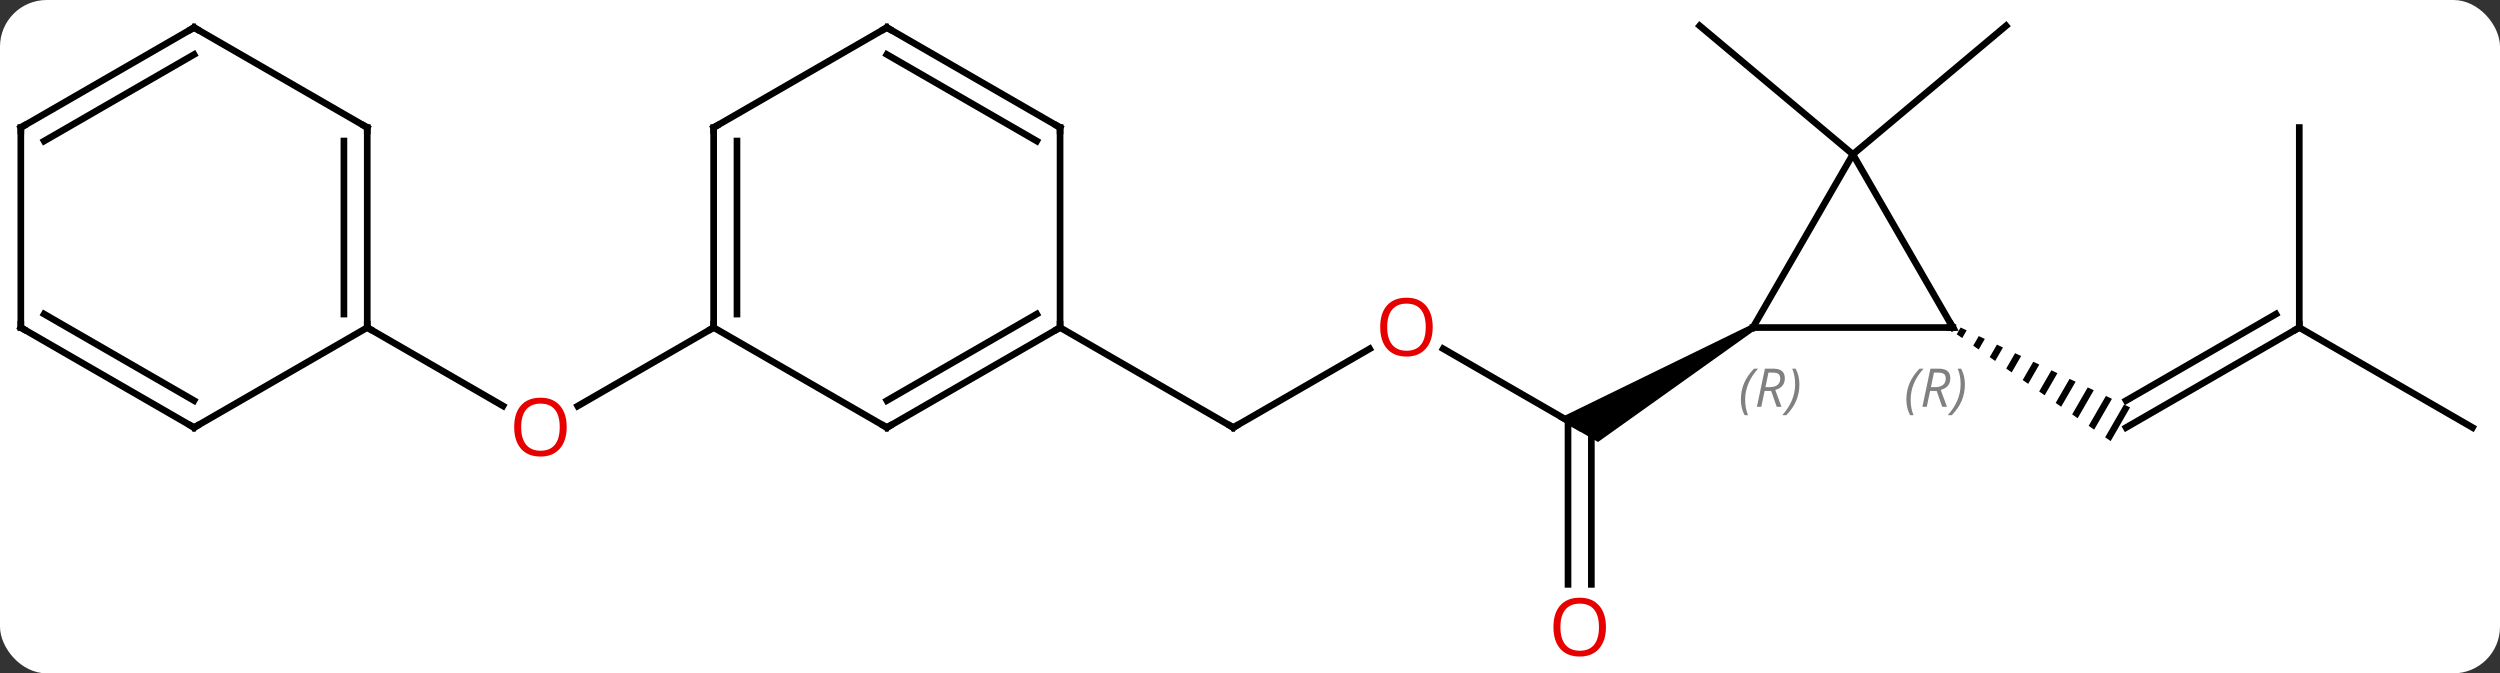 <svg width="375" viewBox="0 0 375 101" style="fill-opacity:1; color-rendering:auto; color-interpolation:auto; text-rendering:auto; stroke:black; stroke-linecap:square; stroke-miterlimit:10; shape-rendering:auto; stroke-opacity:1; fill:black; stroke-dasharray:none; font-weight:normal; stroke-width:1; font-family:'Open Sans'; font-style:normal; stroke-linejoin:miter; font-size:12; stroke-dashoffset:0; image-rendering:auto;" height="101" class="cas-substance-image" xmlns:xlink="http://www.w3.org/1999/xlink" xmlns="http://www.w3.org/2000/svg"><rect x="0" y="0" width="375" height="101" fill="#333333" stroke="none"/><svg class="cas-substance-single-component"><rect y="0" x="0" width="375" stroke="none" ry="7" rx="7" height="101" fill="white" class="cas-substance-group"/><svg y="0" x="0" width="375" viewBox="0 0 375 101" style="fill:black;" height="101" class="cas-substance-single-component-image"><svg><g><g transform="translate(187,49)" style="text-rendering:geometricPrecision; color-rendering:optimizeQuality; color-interpolation:linearRGB; stroke-linecap:butt; image-rendering:optimizeQuality;"><line y2="0.132" y1="15.132" x2="157.893" x1="131.913" style="fill:none;"/><line y2="-1.889" y1="11.091" x2="154.393" x1="131.913" style="fill:none;"/><path style="stroke:none;" d="M107.09 0.127 L106.508 1.137 L107.332 1.71 L107.998 0.555 L107.09 0.127 ZM109.814 1.411 L108.981 2.854 L109.806 3.427 L110.722 1.839 L109.814 1.411 ZM112.538 2.694 L111.455 4.572 L112.28 5.144 L113.446 3.122 L112.538 2.694 ZM115.262 3.978 L113.929 6.289 L114.754 6.861 L116.17 4.406 L115.262 3.978 ZM117.986 5.262 L116.403 8.006 L117.228 8.578 L118.893 5.69 L117.986 5.262 ZM120.709 6.546 L118.877 9.723 L119.702 10.295 L121.617 6.974 L120.709 6.546 ZM123.433 7.83 L121.351 11.44 L122.176 12.012 L124.341 8.258 L124.341 8.258 L123.433 7.83 ZM126.157 9.114 L123.825 13.157 L124.65 13.73 L127.065 9.542 L127.065 9.542 L126.157 9.114 ZM128.881 10.398 L126.299 14.874 L127.124 15.447 L129.788 10.825 L128.881 10.398 ZM131.604 11.681 L128.773 16.592 L129.597 17.164 L132.512 12.109 L131.604 11.681 Z"/><line y2="15.132" y1="0.132" x2="183.876" x1="157.893" style="fill:none;"/><line y2="-29.868" y1="0.132" x2="157.893" x1="157.893" style="fill:none;"/><line y2="3.31" y1="15.132" x2="29.476" x1="49.953" style="fill:none;"/><line y2="38.655" y1="14.122" x2="48.203" x1="48.203" style="fill:none;"/><line y2="38.655" y1="15.132" x2="51.703" x1="51.703" style="fill:none;"/><path style="stroke:none;" d="M75.683 -0.301 L76.183 0.565 L52.703 17.297 L46.703 13.833 Z"/><line y2="15.132" y1="3.321" x2="-2.01" x1="18.447" style="fill:none;"/><line y2="0.132" y1="15.132" x2="-27.99" x1="-2.01" style="fill:none;"/><line y2="-25.848" y1="-45.132" x2="90.933" x1="113.913" style="fill:none;"/><line y2="-25.848" y1="-45.132" x2="90.933" x1="67.95" style="fill:none;"/><line y2="0.132" y1="11.906" x2="-79.953" x1="-100.346" style="fill:none;"/><line y2="0.132" y1="11.891" x2="-131.913" x1="-111.547" style="fill:none;"/><line y2="0.132" y1="0.132" x2="75.933" x1="105.933" style="fill:none;"/><line y2="-25.848" y1="0.132" x2="90.933" x1="105.933" style="fill:none;"/><line y2="-25.848" y1="0.132" x2="90.933" x1="75.933" style="fill:none;"/><line y2="15.132" y1="0.132" x2="-53.97" x1="-27.99" style="fill:none;"/><line y2="11.091" y1="-1.889" x2="-53.97" x1="-31.49" style="fill:none;"/><line y2="-29.868" y1="0.132" x2="-27.99" x1="-27.99" style="fill:none;"/><line y2="0.132" y1="15.132" x2="-79.953" x1="-53.97" style="fill:none;"/><line y2="-44.868" y1="-29.868" x2="-53.97" x1="-27.99" style="fill:none;"/><line y2="-40.827" y1="-27.847" x2="-53.97" x1="-31.49" style="fill:none;"/><line y2="-29.868" y1="0.132" x2="-79.953" x1="-79.953" style="fill:none;"/><line y2="-27.847" y1="-1.889" x2="-76.453" x1="-76.453" style="fill:none;"/><line y2="-29.868" y1="-44.868" x2="-79.953" x1="-53.97" style="fill:none;"/><line y2="-29.868" y1="0.132" x2="-131.913" x1="-131.913" style="fill:none;"/><line y2="-27.847" y1="-1.889" x2="-135.413" x1="-135.413" style="fill:none;"/><line y2="15.132" y1="0.132" x2="-157.893" x1="-131.913" style="fill:none;"/><line y2="-44.868" y1="-29.868" x2="-157.893" x1="-131.913" style="fill:none;"/><line y2="0.132" y1="15.132" x2="-183.876" x1="-157.893" style="fill:none;"/><line y2="-1.889" y1="11.091" x2="-180.376" x1="-157.893" style="fill:none;"/><line y2="-29.868" y1="-44.868" x2="-183.876" x1="-157.893" style="fill:none;"/><line y2="-27.847" y1="-40.827" x2="-180.376" x1="-157.893" style="fill:none;"/><line y2="-29.868" y1="0.132" x2="-183.876" x1="-183.876" style="fill:none;"/><path style="fill:none; stroke-miterlimit:5;" d="M157.46 0.382 L157.893 0.132 L157.893 -0.368"/></g><g transform="translate(187,49)" style="stroke-linecap:butt; fill:rgb(230,0,0); text-rendering:geometricPrecision; color-rendering:optimizeQuality; image-rendering:optimizeQuality; font-family:'Open Sans'; stroke:rgb(230,0,0); color-interpolation:linearRGB; stroke-miterlimit:5;"><path style="stroke:none;" d="M27.907 0.062 Q27.907 2.124 26.868 3.304 Q25.829 4.484 23.986 4.484 Q22.095 4.484 21.064 3.32 Q20.032 2.155 20.032 0.046 Q20.032 -2.048 21.064 -3.196 Q22.095 -4.345 23.986 -4.345 Q25.845 -4.345 26.876 -3.173 Q27.907 -2.001 27.907 0.062 ZM21.079 0.062 Q21.079 1.796 21.822 2.702 Q22.564 3.609 23.986 3.609 Q25.407 3.609 26.134 2.71 Q26.861 1.812 26.861 0.062 Q26.861 -1.673 26.134 -2.563 Q25.407 -3.454 23.986 -3.454 Q22.564 -3.454 21.822 -2.555 Q21.079 -1.657 21.079 0.062 Z"/><path style="stroke:none;" d="M53.891 45.062 Q53.891 47.124 52.851 48.304 Q51.812 49.484 49.969 49.484 Q48.078 49.484 47.047 48.319 Q46.016 47.155 46.016 45.046 Q46.016 42.952 47.047 41.804 Q48.078 40.655 49.969 40.655 Q51.828 40.655 52.859 41.827 Q53.891 42.999 53.891 45.062 ZM47.062 45.062 Q47.062 46.796 47.805 47.702 Q48.547 48.609 49.969 48.609 Q51.391 48.609 52.117 47.71 Q52.844 46.812 52.844 45.062 Q52.844 43.327 52.117 42.437 Q51.391 41.546 49.969 41.546 Q48.547 41.546 47.805 42.444 Q47.062 43.343 47.062 45.062 Z"/><path style="fill:none; stroke:black;" d="M-1.577 14.882 L-2.01 15.132 L-2.443 14.882"/><path style="stroke:none;" d="M-101.996 15.062 Q-101.996 17.124 -103.035 18.304 Q-104.074 19.484 -105.917 19.484 Q-107.808 19.484 -108.839 18.32 Q-109.871 17.155 -109.871 15.046 Q-109.871 12.952 -108.839 11.804 Q-107.808 10.655 -105.917 10.655 Q-104.058 10.655 -103.027 11.827 Q-101.996 12.999 -101.996 15.062 ZM-108.824 15.062 Q-108.824 16.796 -108.081 17.702 Q-107.339 18.609 -105.917 18.609 Q-104.496 18.609 -103.769 17.71 Q-103.042 16.812 -103.042 15.062 Q-103.042 13.327 -103.769 12.437 Q-104.496 11.546 -105.917 11.546 Q-107.339 11.546 -108.081 12.444 Q-108.824 13.343 -108.824 15.062 Z"/><path style="fill:none; stroke:black;" d="M105.433 0.132 L105.933 0.132 L105.683 -0.301"/></g><g transform="translate(187,49)" style="stroke-linecap:butt; font-size:8.4px; fill:gray; text-rendering:geometricPrecision; image-rendering:optimizeQuality; color-rendering:optimizeQuality; font-family:'Open Sans'; font-style:italic; stroke:gray; color-interpolation:linearRGB; stroke-miterlimit:5;"><path style="stroke:none;" d="M98.956 10.955 Q98.956 9.627 99.425 8.502 Q99.894 7.377 100.925 6.299 L101.534 6.299 Q100.566 7.362 100.081 8.533 Q99.597 9.705 99.597 10.94 Q99.597 12.268 100.034 13.283 L99.519 13.283 Q98.956 12.252 98.956 10.955 ZM102.516 9.643 L102.016 12.018 L101.36 12.018 L102.563 6.299 L103.813 6.299 Q105.547 6.299 105.547 7.737 Q105.547 9.096 104.11 9.487 L105.047 12.018 L104.329 12.018 L103.501 9.643 L102.516 9.643 ZM103.094 6.893 Q102.704 8.815 102.641 9.065 L103.297 9.065 Q104.047 9.065 104.454 8.737 Q104.86 8.408 104.86 7.783 Q104.86 7.315 104.602 7.104 Q104.344 6.893 103.751 6.893 L103.094 6.893 ZM107.733 8.643 Q107.733 9.971 107.257 11.104 Q106.78 12.237 105.765 13.283 L105.155 13.283 Q107.093 11.127 107.093 8.643 Q107.093 7.315 106.655 6.299 L107.171 6.299 Q107.733 7.362 107.733 8.643 Z"/><path style="stroke:none;" d="M74.133 10.955 Q74.133 9.627 74.601 8.502 Q75.07 7.377 76.101 6.299 L76.711 6.299 Q75.742 7.362 75.258 8.533 Q74.773 9.705 74.773 10.94 Q74.773 12.268 75.211 13.283 L74.695 13.283 Q74.133 12.252 74.133 10.955 ZM77.693 9.643 L77.193 12.018 L76.536 12.018 L77.74 6.299 L78.99 6.299 Q80.724 6.299 80.724 7.737 Q80.724 9.096 79.286 9.487 L80.224 12.018 L79.505 12.018 L78.677 9.643 L77.693 9.643 ZM78.271 6.893 Q77.88 8.815 77.818 9.065 L78.474 9.065 Q79.224 9.065 79.63 8.737 Q80.036 8.408 80.036 7.783 Q80.036 7.315 79.779 7.104 Q79.521 6.893 78.927 6.893 L78.271 6.893 ZM82.91 8.643 Q82.91 9.971 82.433 11.104 Q81.957 12.237 80.941 13.283 L80.332 13.283 Q82.269 11.127 82.269 8.643 Q82.269 7.315 81.832 6.299 L82.347 6.299 Q82.91 7.362 82.91 8.643 Z"/><path style="fill:none; stroke:black;" d="M-28.423 0.382 L-27.99 0.132 L-27.99 -0.368"/><path style="fill:none; stroke:black;" d="M-53.537 14.882 L-53.97 15.132 L-54.403 14.882"/><path style="fill:none; stroke:black;" d="M-27.99 -29.368 L-27.99 -29.868 L-28.423 -30.118"/><path style="fill:none; stroke:black;" d="M-79.953 -0.368 L-79.953 0.132 L-80.386 0.382"/><path style="fill:none; stroke:black;" d="M-53.537 -44.618 L-53.97 -44.868 L-54.403 -44.618"/><path style="fill:none; stroke:black;" d="M-79.953 -29.368 L-79.953 -29.868 L-79.52 -30.118"/><path style="fill:none; stroke:black;" d="M-131.913 -0.368 L-131.913 0.132 L-131.48 0.382"/><path style="fill:none; stroke:black;" d="M-131.913 -29.368 L-131.913 -29.868 L-132.346 -30.118"/><path style="fill:none; stroke:black;" d="M-157.46 14.882 L-157.893 15.132 L-158.326 14.882"/><path style="fill:none; stroke:black;" d="M-157.46 -44.618 L-157.893 -44.868 L-158.326 -44.618"/><path style="fill:none; stroke:black;" d="M-183.443 0.382 L-183.876 0.132 L-183.876 -0.368"/><path style="fill:none; stroke:black;" d="M-183.443 -30.118 L-183.876 -29.868 L-183.876 -29.368"/></g></g></svg></svg></svg></svg>